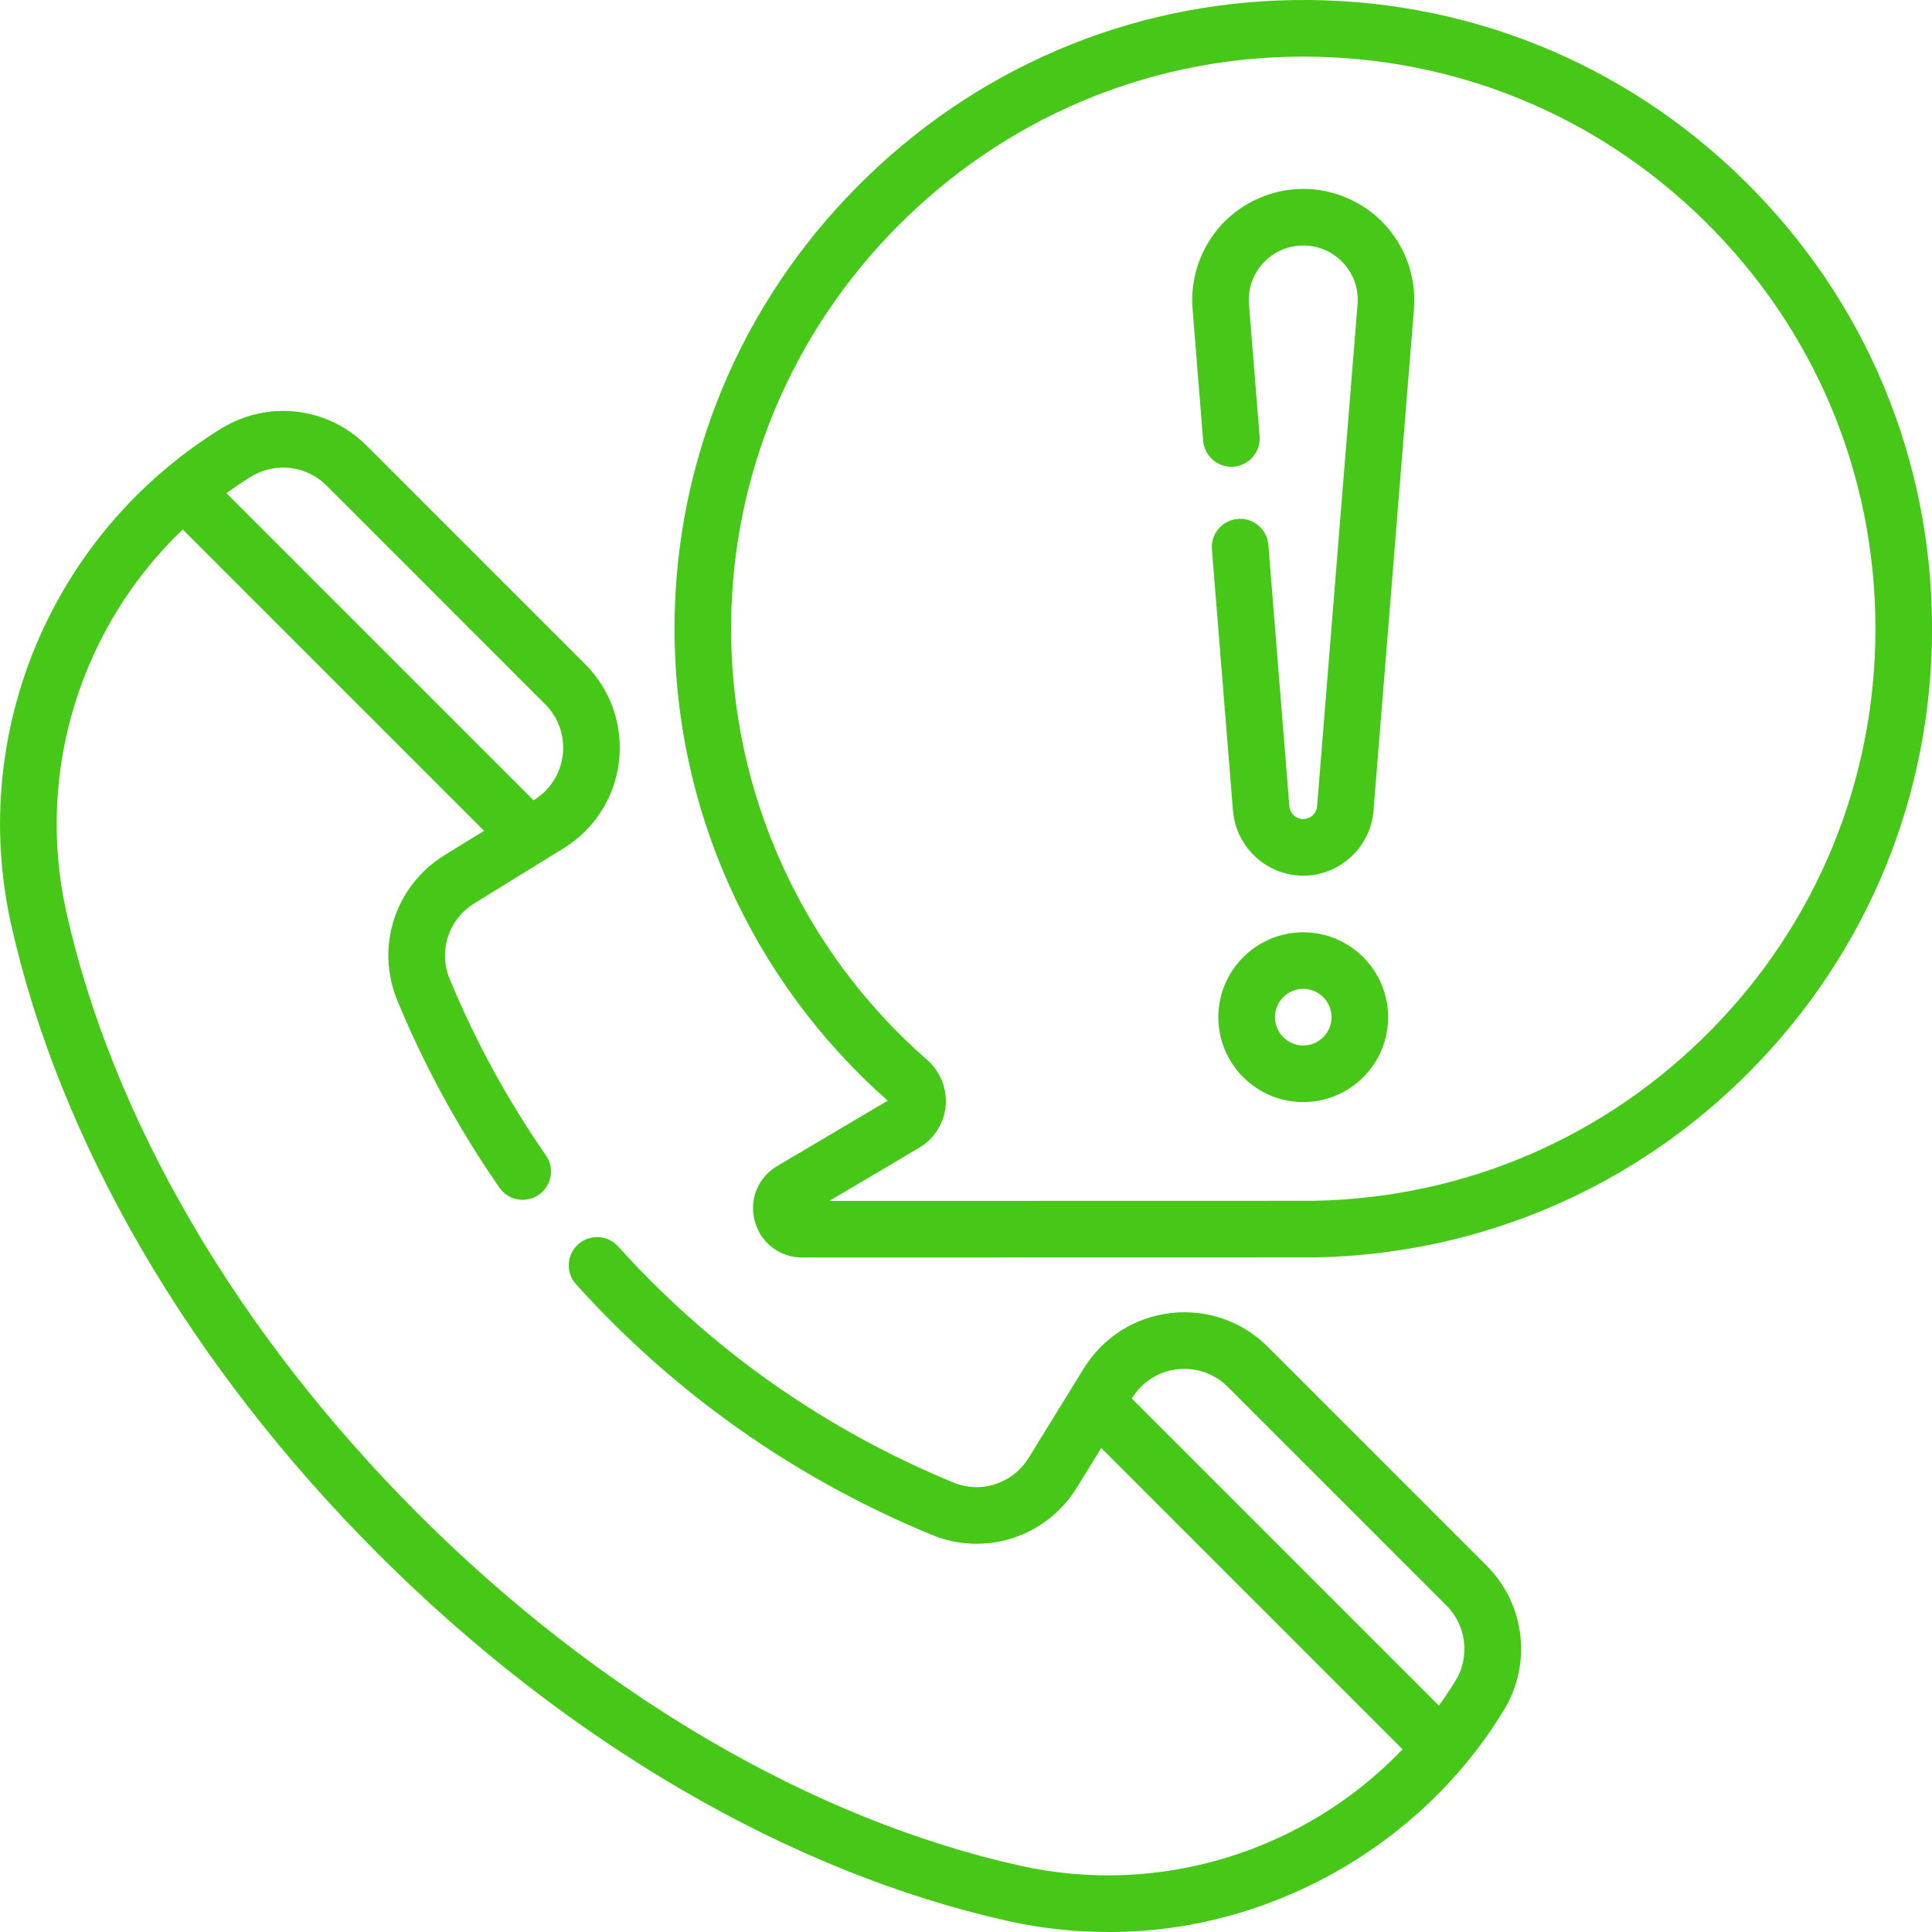 <svg width="36" height="36" viewBox="0 0 36 36" fill="none" xmlns="http://www.w3.org/2000/svg">
<path d="M23.625 25.097C23.146 24.618 22.486 24.389 21.813 24.467C21.14 24.546 20.551 24.922 20.195 25.498L19.169 27.163C18.872 27.644 18.281 27.838 17.764 27.624C15.746 26.792 13.931 25.608 12.369 24.105C12.075 23.823 11.789 23.527 11.517 23.225C11.322 23.009 10.989 22.992 10.773 23.186C10.556 23.381 10.539 23.715 10.734 23.931C11.022 24.251 11.326 24.565 11.637 24.865C13.295 26.46 15.221 27.716 17.361 28.599C18.36 29.011 19.497 28.64 20.067 27.717L20.52 26.981L26.135 32.596C24.323 34.489 21.628 35.348 19.007 34.764C15.141 33.903 11.158 31.575 7.792 28.209C4.426 24.843 2.098 20.86 1.236 16.994C0.653 14.373 1.512 11.677 3.405 9.866L9.02 15.481L8.285 15.934C7.361 16.504 6.991 17.645 7.405 18.647C7.912 19.872 8.552 21.044 9.307 22.131C9.473 22.37 9.801 22.429 10.04 22.263C10.28 22.097 10.339 21.768 10.173 21.529C9.461 20.505 8.858 19.399 8.38 18.244C8.165 17.722 8.357 17.129 8.839 16.832L10.503 15.806C11.079 15.45 11.455 14.861 11.534 14.188C11.612 13.516 11.383 12.855 10.904 12.376L6.832 8.304C6.107 7.579 4.992 7.449 4.12 7.987C3.761 8.208 3.423 8.454 3.105 8.72C3.095 8.728 3.084 8.737 3.074 8.746C0.642 10.799 -0.498 14.059 0.207 17.223C1.111 21.282 3.54 25.449 7.046 28.955C10.552 32.461 14.718 34.889 18.777 35.794C19.401 35.933 20.027 36 20.648 36C23.606 36.013 26.46 34.424 28.014 31.88C28.552 31.008 28.422 29.893 27.697 29.169L23.625 25.097ZM4.674 8.884C5.128 8.604 5.709 8.672 6.086 9.049L10.158 13.122C10.408 13.371 10.527 13.715 10.486 14.066C10.445 14.416 10.249 14.723 9.949 14.908L9.942 14.912L4.219 9.189C4.366 9.083 4.517 8.981 4.674 8.884ZM27.118 31.325C27.117 31.326 27.117 31.326 27.116 31.327C27.02 31.483 26.918 31.634 26.812 31.782L21.089 26.059L21.093 26.052C21.278 25.752 21.585 25.556 21.935 25.515C22.286 25.474 22.63 25.593 22.879 25.843L26.951 29.915C27.328 30.291 27.396 30.871 27.118 31.325ZM32.509 3.372C30.258 1.153 27.275 -0.046 24.112 0.001C21.043 0.045 18.154 1.279 15.976 3.475C13.798 5.671 12.588 8.571 12.569 11.641C12.547 15.035 13.994 18.264 16.542 20.509L14.483 21.727C14.123 21.94 13.955 22.354 14.065 22.758C14.176 23.161 14.531 23.432 14.949 23.432H14.95L24.496 23.43C24.5 23.43 24.503 23.43 24.506 23.43C27.589 23.372 30.478 22.129 32.642 19.927C34.808 17.723 36.001 14.807 36.001 11.716C36.001 8.555 34.761 5.591 32.509 3.372ZM31.889 19.188C29.922 21.19 27.295 22.322 24.491 22.375L15.454 22.377L17.128 21.387C17.407 21.222 17.591 20.931 17.621 20.608C17.651 20.285 17.522 19.965 17.278 19.751C14.936 17.707 13.604 14.753 13.623 11.647C13.641 8.855 14.742 6.217 16.724 4.218C18.707 2.219 21.336 1.096 24.127 1.056C24.18 1.055 24.233 1.055 24.286 1.055C27.105 1.055 29.758 2.141 31.768 4.123C33.818 6.143 34.946 8.839 34.946 11.716C34.946 14.529 33.861 17.182 31.889 19.188ZM24.284 17.372C23.412 17.372 22.702 18.081 22.702 18.954C22.702 19.826 23.412 20.536 24.284 20.536C25.157 20.536 25.866 19.826 25.866 18.954C25.866 18.081 25.157 17.372 24.284 17.372ZM24.284 19.481C23.994 19.481 23.757 19.244 23.757 18.954C23.757 18.663 23.994 18.426 24.284 18.426C24.575 18.426 24.812 18.663 24.812 18.954C24.812 19.244 24.575 19.481 24.284 19.481ZM24.284 3.52C23.709 3.52 23.154 3.763 22.763 4.186C22.373 4.609 22.175 5.182 22.222 5.756L22.419 8.212C22.443 8.503 22.696 8.719 22.988 8.696C23.278 8.672 23.494 8.418 23.471 8.128L23.273 5.671C23.25 5.385 23.344 5.112 23.538 4.901C23.733 4.691 23.998 4.575 24.284 4.575C24.571 4.575 24.836 4.691 25.03 4.901C25.225 5.112 25.319 5.385 25.296 5.671L24.542 15.024C24.532 15.158 24.418 15.262 24.284 15.262C24.15 15.262 24.037 15.158 24.026 15.024L23.634 10.152C23.61 9.862 23.357 9.645 23.066 9.669C22.775 9.692 22.559 9.946 22.582 10.237L22.975 15.109C23.03 15.786 23.605 16.317 24.284 16.317C24.964 16.317 25.539 15.786 25.593 15.109L26.347 5.756C26.393 5.182 26.196 4.609 25.805 4.186C25.415 3.763 24.86 3.52 24.284 3.52Z" fill="#47C819"/>
</svg>
